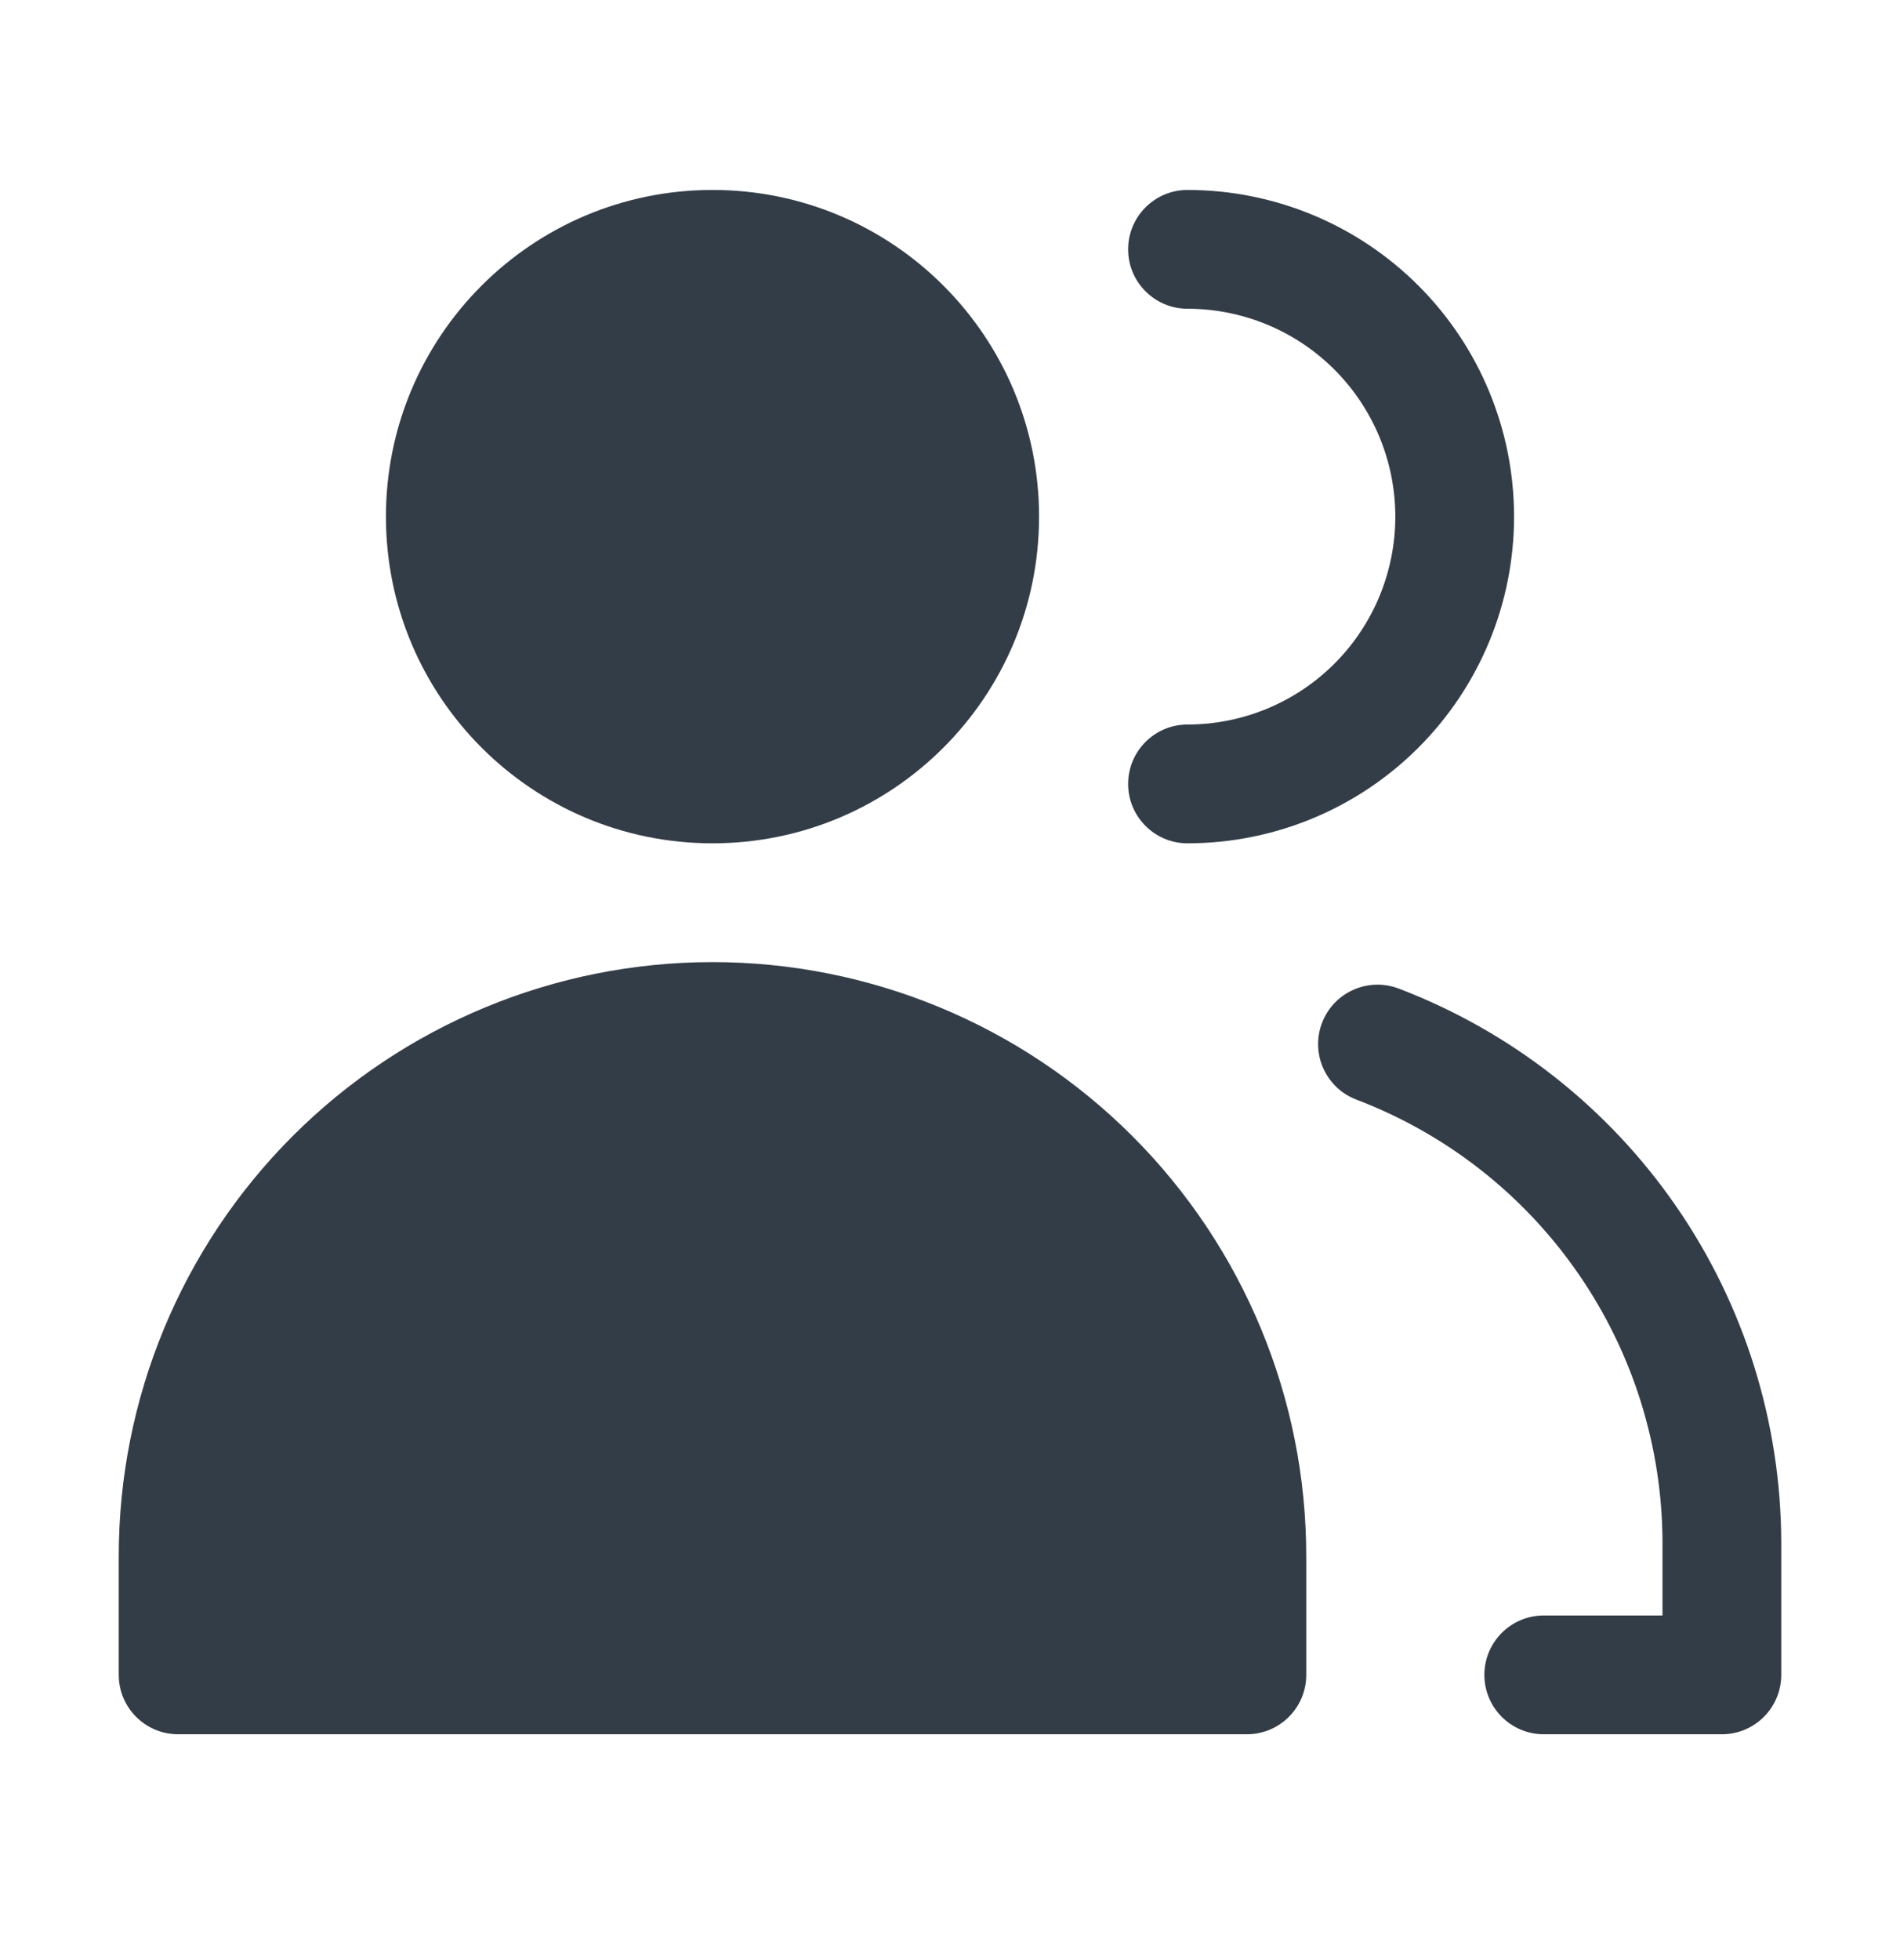<svg width="32" height="33" viewBox="0 0 32 33" fill="none" xmlns="http://www.w3.org/2000/svg">
<path fill-rule="evenodd" clip-rule="evenodd" d="M6.5 8.698C6.5 5.661 8.962 3.198 12 3.198C15.038 3.198 17.5 5.661 17.5 8.698C17.5 11.736 15.038 14.198 12 14.198C8.962 14.198 6.5 11.736 6.5 8.698Z" fill="#333D47"/>
<path fill-rule="evenodd" clip-rule="evenodd" d="M4.929 19.127C6.804 17.252 9.348 16.198 12 16.198C14.652 16.198 17.196 17.252 19.071 19.127C20.946 21.002 22 23.546 22 26.198V28.198C22 28.75 21.552 29.198 21 29.198H3C2.448 29.198 2 28.75 2 28.198V26.198C2 23.546 3.054 21.002 4.929 19.127Z" fill="#333D47"/>
<path fill-rule="evenodd" clip-rule="evenodd" d="M19 4.198C19 3.646 19.448 3.198 20 3.198C21.459 3.198 22.858 3.778 23.889 4.809C24.921 5.84 25.5 7.239 25.5 8.698C25.5 10.157 24.921 11.556 23.889 12.587C22.858 13.619 21.459 14.198 20 14.198C19.448 14.198 19 13.75 19 13.198C19 12.646 19.448 12.198 20 12.198C20.928 12.198 21.819 11.829 22.475 11.173C23.131 10.517 23.5 9.626 23.5 8.698C23.5 7.77 23.131 6.88 22.475 6.223C21.819 5.567 20.928 5.198 20 5.198C19.448 5.198 19 4.75 19 4.198Z" fill="#333D47"/>
<path fill-rule="evenodd" clip-rule="evenodd" d="M22.265 17.223C22.462 16.706 23.039 16.447 23.556 16.643C25.448 17.364 27.078 18.642 28.229 20.308C29.38 21.975 29.997 23.951 30 25.977L30 25.978V28.198C30 28.75 29.552 29.198 29 29.198H26C25.448 29.198 25 28.75 25 28.198C25 27.646 25.448 27.198 26 27.198H28V25.979C27.998 24.359 27.504 22.778 26.583 21.445C25.663 20.111 24.359 19.089 22.844 18.513C22.328 18.316 22.069 17.739 22.265 17.223Z" fill="#333D47"/>
</svg>
